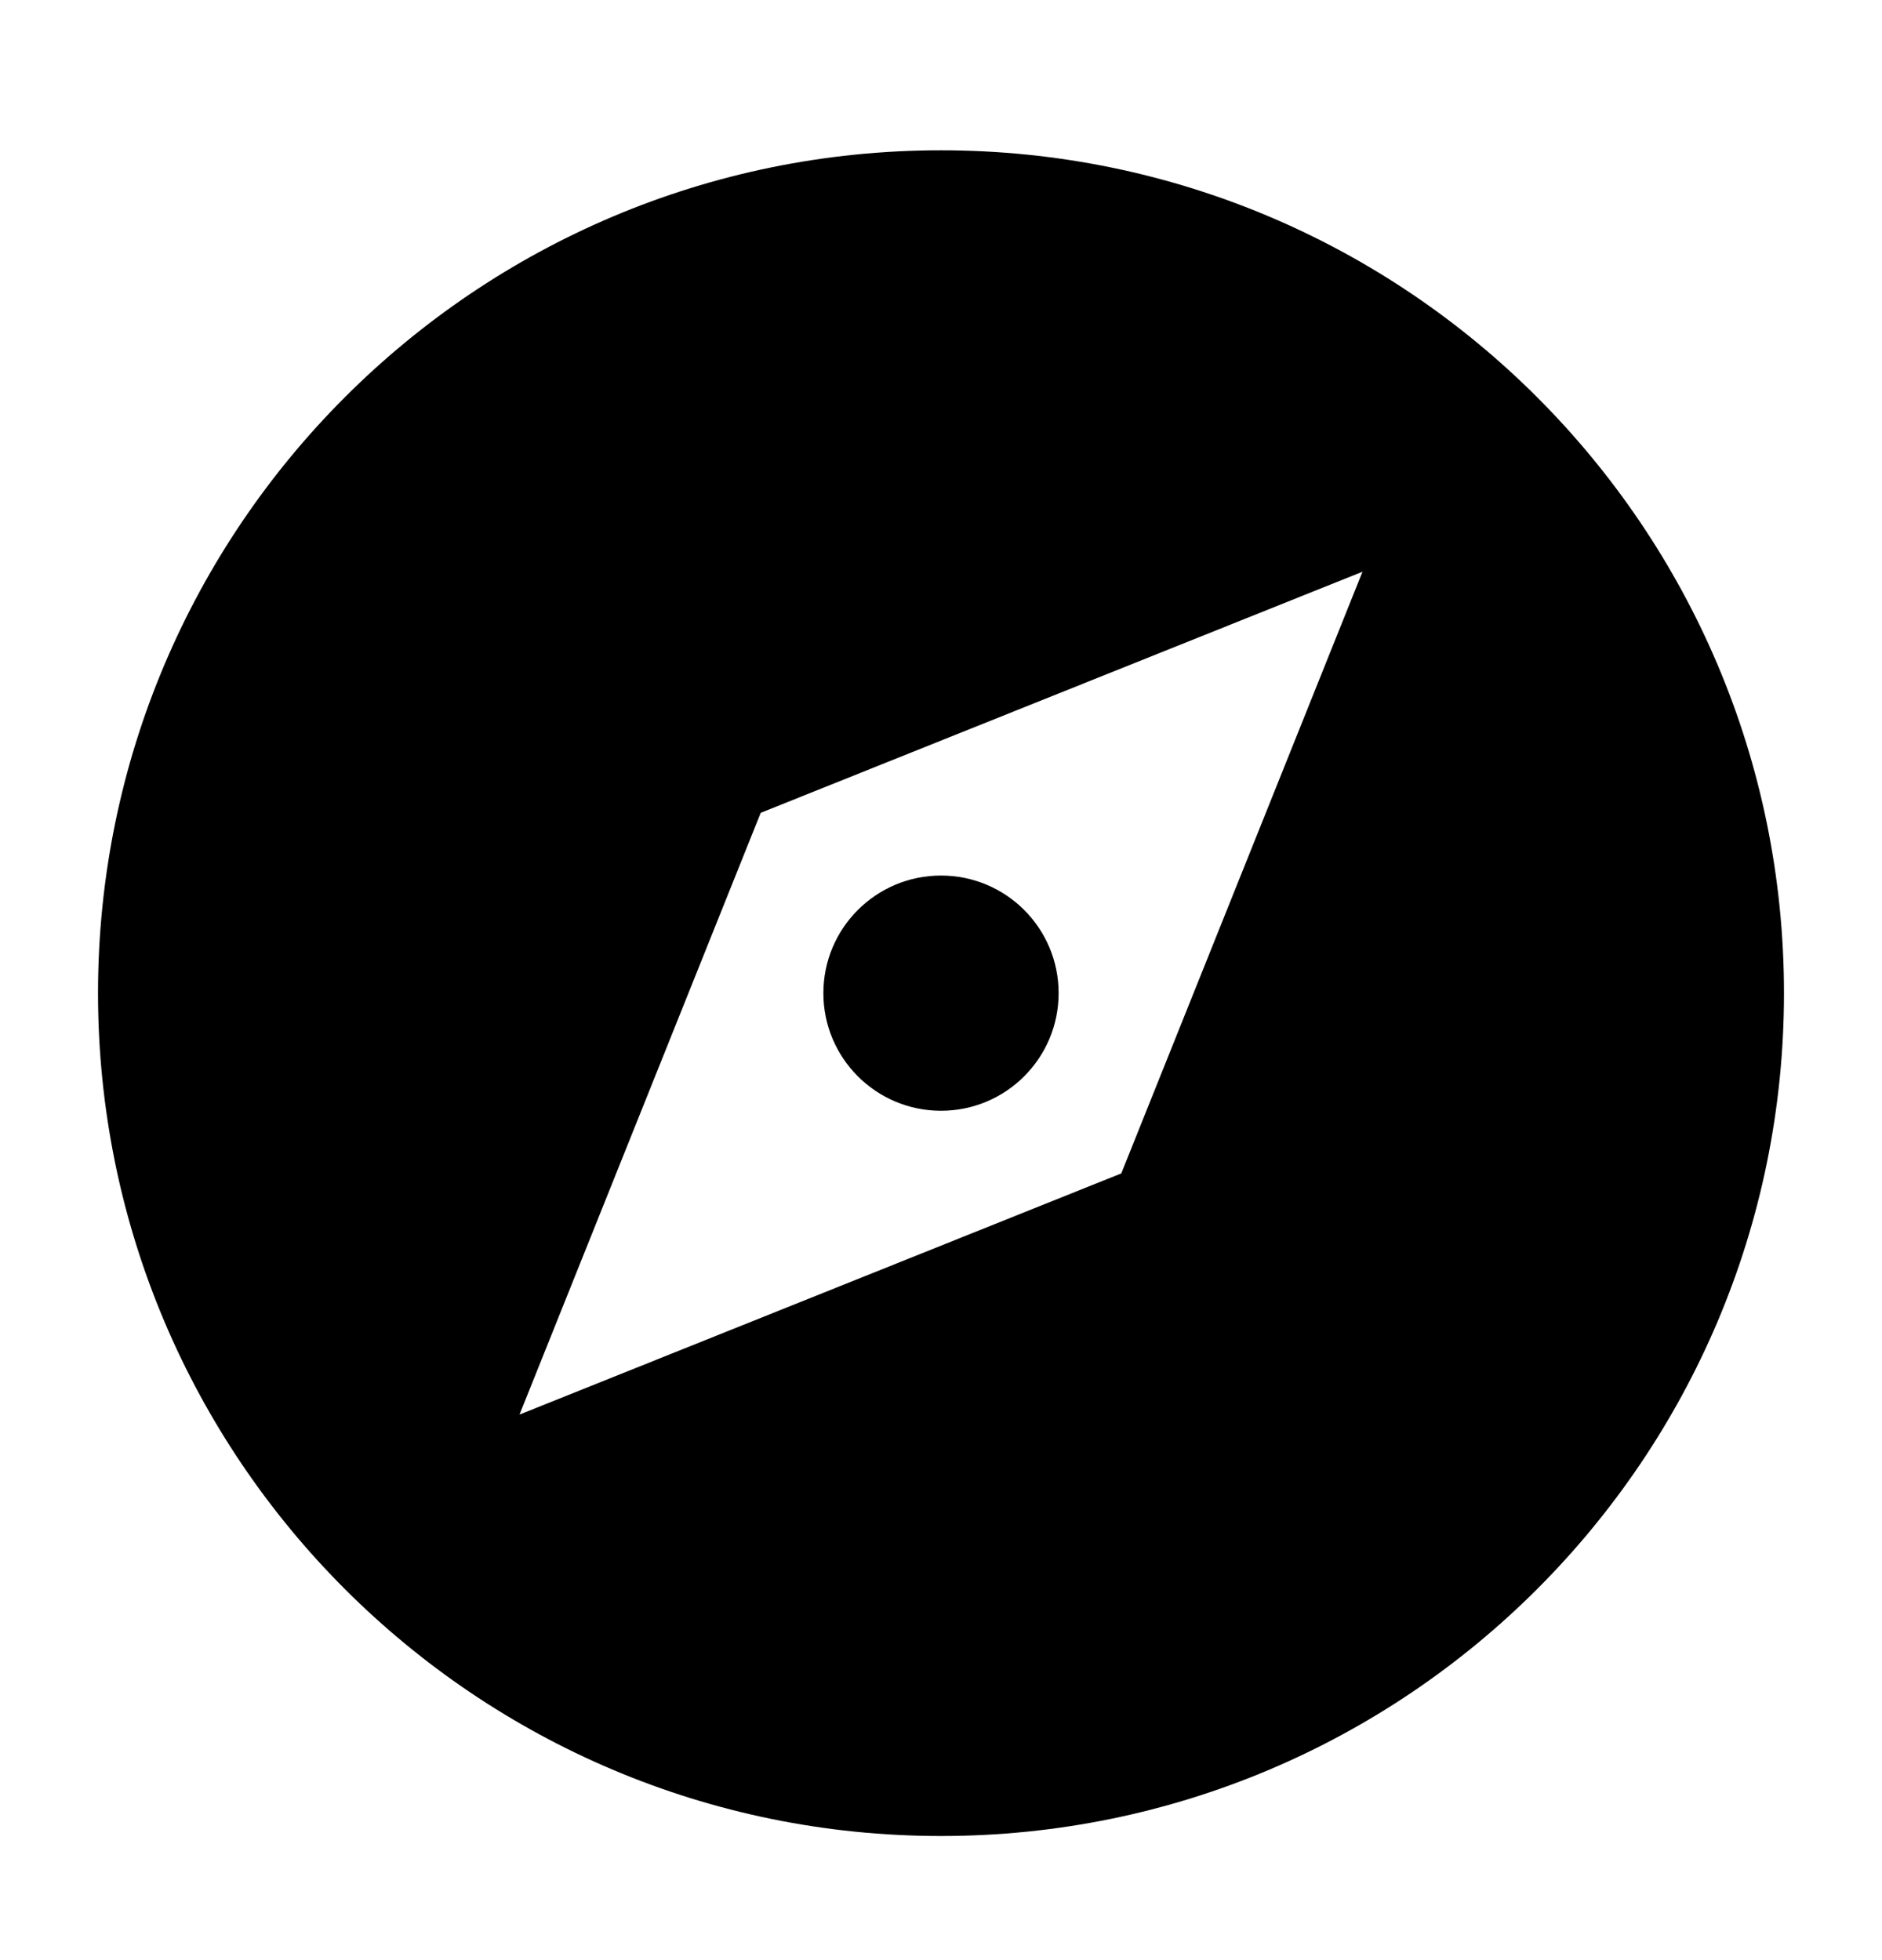 <svg width="24" height="25" viewBox="0 0 24 25" fill="none" xmlns="http://www.w3.org/2000/svg">
<g id="searTabIconOff">
<g id="icon">
<path id="Union" fill-rule="evenodd" clip-rule="evenodd" d="M22.75 12.667C22.75 18.604 17.937 23.417 12 23.417C6.063 23.417 1.25 18.604 1.25 12.667C1.25 6.73 6.063 1.917 12 1.917C17.937 1.917 22.75 6.73 22.75 12.667ZM17.375 7.292L14.299 14.966L6.625 18.042L9.701 10.367L17.375 7.292ZM12 11.167C12.829 11.167 13.5 11.838 13.5 12.667C13.5 13.495 12.829 14.167 12 14.167C11.172 14.167 10.5 13.495 10.5 12.667C10.5 11.838 11.172 11.167 12 11.167Z" fill="black"/>
</g>
</g>
</svg>
